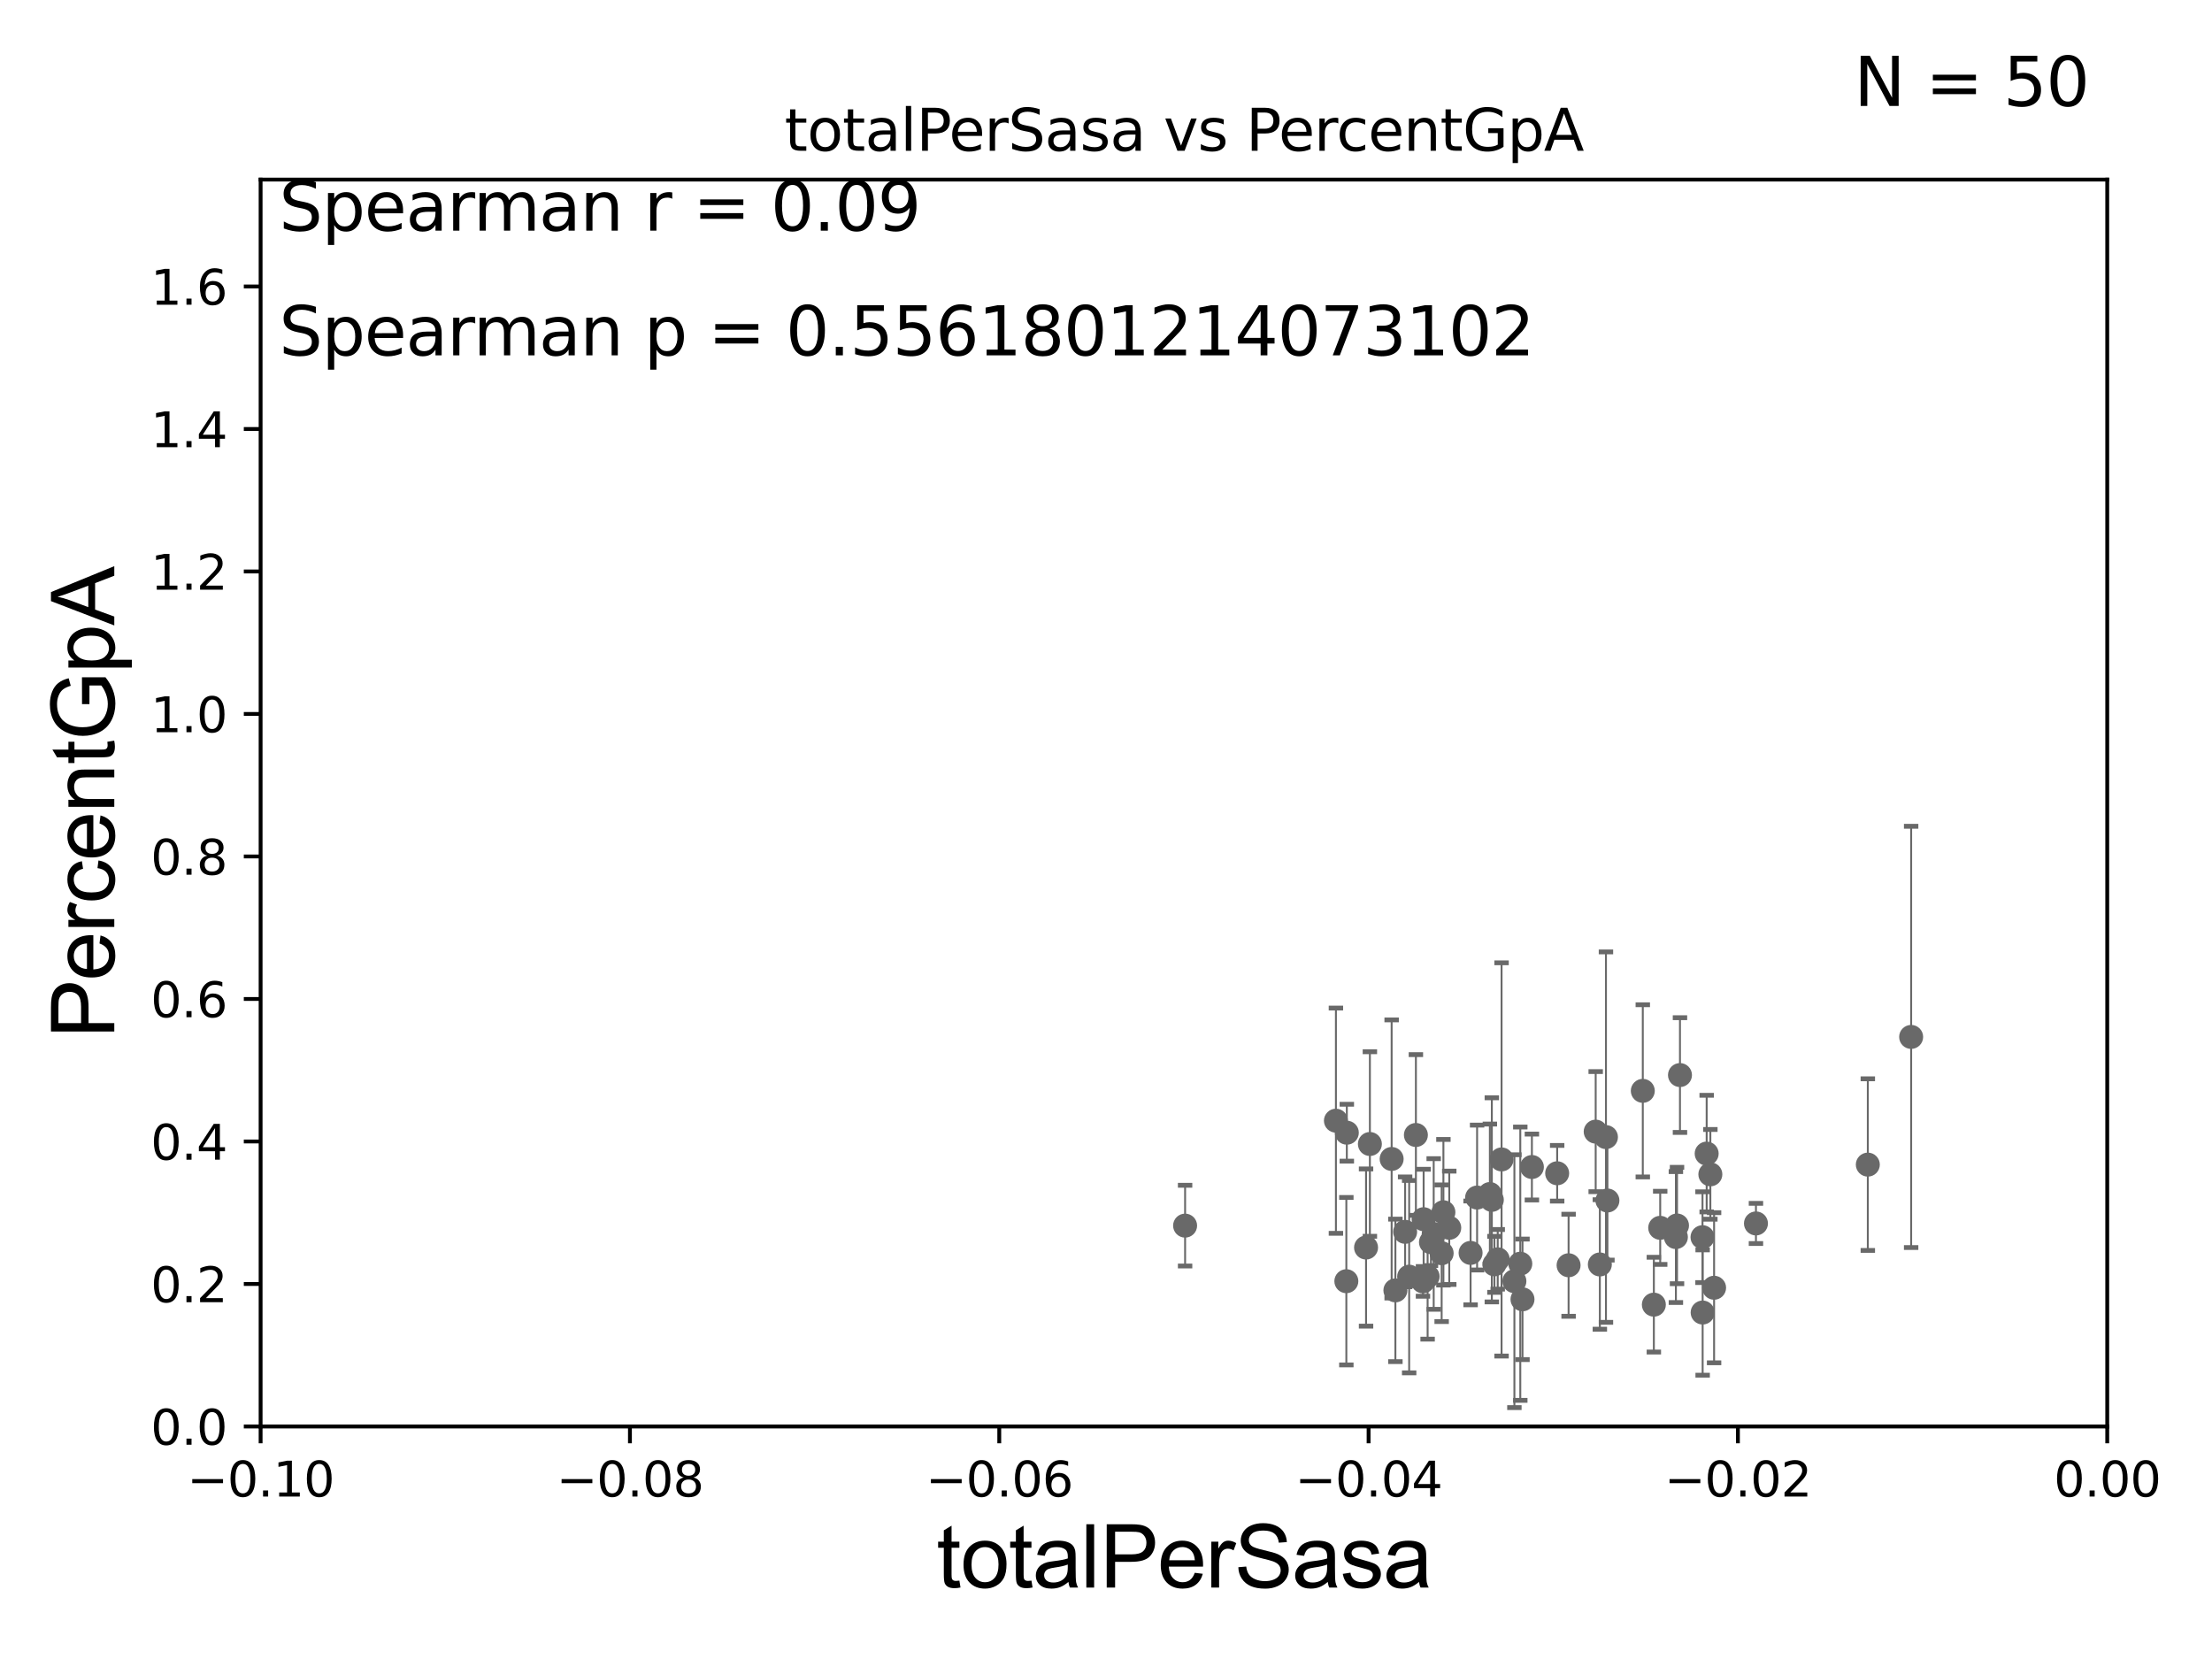 <?xml version="1.0" encoding="utf-8" standalone="no"?>
<!DOCTYPE svg PUBLIC "-//W3C//DTD SVG 1.1//EN"
  "http://www.w3.org/Graphics/SVG/1.1/DTD/svg11.dtd">
<svg xmlns:xlink="http://www.w3.org/1999/xlink" width="460.8pt" height="345.6pt" viewBox="0 0 460.8 345.6" xmlns="http://www.w3.org/2000/svg" version="1.1">
 <defs>
  <style type="text/css">*{stroke-linejoin: round; stroke-linecap: butt}</style>
 </defs>
 <g id="figure_1">
  <g id="patch_1">
   <path d="M 0 345.6 
L 460.8 345.6 
L 460.8 0 
L 0 0 
z
" style="fill: #ffffff"/>
  </g>
  <g id="axes_1">
   <g id="patch_2">
    <path d="M 54.29 297.16 
L 438.975 297.16 
L 438.975 37.411 
L 54.29 37.411 
z
" style="fill: #ffffff"/>
   </g>
   <g id="PathCollection_1">
    <defs>
     <path id="me25f11184d" d="M 0 1.118 
C 0.297 1.118 0.581 1 0.791 0.791 
C 1 0.581 1.118 0.297 1.118 0 
C 1.118 -0.297 1 -0.581 0.791 -0.791 
C 0.581 -1 0.297 -1.118 0 -1.118 
C -0.297 -1.118 -0.581 -1 -0.791 -0.791 
C -1 -0.581 -1.118 -0.297 -1.118 0 
C -1.118 0.297 -1 0.581 -0.791 0.791 
C -0.581 1 -0.297 1.118 0 1.118 
z
" style="stroke: #696969"/>
    </defs>
    <g clip-path="url(#p145228606a)">
     <use xlink:href="#me25f11184d" x="333.278" y="263.409" style="fill: #696969; stroke: #696969"/>
     <use xlink:href="#me25f11184d" x="389.101" y="242.612" style="fill: #696969; stroke: #696969"/>
     <use xlink:href="#me25f11184d" x="357.076" y="268.263" style="fill: #696969; stroke: #696969"/>
     <use xlink:href="#me25f11184d" x="349.119" y="257.701" style="fill: #696969; stroke: #696969"/>
     <use xlink:href="#me25f11184d" x="342.225" y="227.243" style="fill: #696969; stroke: #696969"/>
     <use xlink:href="#me25f11184d" x="365.797" y="254.865" style="fill: #696969; stroke: #696969"/>
     <use xlink:href="#me25f11184d" x="349.97" y="223.955" style="fill: #696969; stroke: #696969"/>
     <use xlink:href="#me25f11184d" x="354.664" y="257.728" style="fill: #696969; stroke: #696969"/>
     <use xlink:href="#me25f11184d" x="349.353" y="255.294" style="fill: #696969; stroke: #696969"/>
     <use xlink:href="#me25f11184d" x="345.851" y="255.778" style="fill: #696969; stroke: #696969"/>
     <use xlink:href="#me25f11184d" x="356.298" y="244.636" style="fill: #696969; stroke: #696969"/>
     <use xlink:href="#me25f11184d" x="354.693" y="273.424" style="fill: #696969; stroke: #696969"/>
     <use xlink:href="#me25f11184d" x="355.53" y="240.315" style="fill: #696969; stroke: #696969"/>
     <use xlink:href="#me25f11184d" x="344.528" y="271.784" style="fill: #696969; stroke: #696969"/>
     <use xlink:href="#me25f11184d" x="398.126" y="216.01" style="fill: #696969; stroke: #696969"/>
     <use xlink:href="#me25f11184d" x="334.549" y="236.878" style="fill: #696969; stroke: #696969"/>
     <use xlink:href="#me25f11184d" x="298.664" y="257.063" style="fill: #696969; stroke: #696969"/>
     <use xlink:href="#me25f11184d" x="319.122" y="243.11" style="fill: #696969; stroke: #696969"/>
     <use xlink:href="#me25f11184d" x="312.005" y="262.338" style="fill: #696969; stroke: #696969"/>
     <use xlink:href="#me25f11184d" x="334.856" y="250.087" style="fill: #696969; stroke: #696969"/>
     <use xlink:href="#me25f11184d" x="307.706" y="249.472" style="fill: #696969; stroke: #696969"/>
     <use xlink:href="#me25f11184d" x="296.568" y="253.982" style="fill: #696969; stroke: #696969"/>
     <use xlink:href="#me25f11184d" x="317.164" y="270.673" style="fill: #696969; stroke: #696969"/>
     <use xlink:href="#me25f11184d" x="306.351" y="261.002" style="fill: #696969; stroke: #696969"/>
     <use xlink:href="#me25f11184d" x="284.574" y="259.885" style="fill: #696969; stroke: #696969"/>
     <use xlink:href="#me25f11184d" x="292.713" y="256.614" style="fill: #696969; stroke: #696969"/>
     <use xlink:href="#me25f11184d" x="280.469" y="266.898" style="fill: #696969; stroke: #696969"/>
     <use xlink:href="#me25f11184d" x="289.905" y="241.432" style="fill: #696969; stroke: #696969"/>
     <use xlink:href="#me25f11184d" x="293.554" y="265.953" style="fill: #696969; stroke: #696969"/>
     <use xlink:href="#me25f11184d" x="315.476" y="266.894" style="fill: #696969; stroke: #696969"/>
     <use xlink:href="#me25f11184d" x="296.431" y="266.934" style="fill: #696969; stroke: #696969"/>
     <use xlink:href="#me25f11184d" x="297.4" y="265.912" style="fill: #696969; stroke: #696969"/>
     <use xlink:href="#me25f11184d" x="312.804" y="241.53" style="fill: #696969; stroke: #696969"/>
     <use xlink:href="#me25f11184d" x="298.096" y="258.775" style="fill: #696969; stroke: #696969"/>
     <use xlink:href="#me25f11184d" x="310.368" y="248.742" style="fill: #696969; stroke: #696969"/>
     <use xlink:href="#me25f11184d" x="310.776" y="249.955" style="fill: #696969; stroke: #696969"/>
     <use xlink:href="#me25f11184d" x="301.906" y="255.774" style="fill: #696969; stroke: #696969"/>
     <use xlink:href="#me25f11184d" x="294.956" y="236.438" style="fill: #696969; stroke: #696969"/>
     <use xlink:href="#me25f11184d" x="324.387" y="244.413" style="fill: #696969; stroke: #696969"/>
     <use xlink:href="#me25f11184d" x="290.688" y="268.808" style="fill: #696969; stroke: #696969"/>
     <use xlink:href="#me25f11184d" x="300.322" y="261.073" style="fill: #696969; stroke: #696969"/>
     <use xlink:href="#me25f11184d" x="285.372" y="238.315" style="fill: #696969; stroke: #696969"/>
     <use xlink:href="#me25f11184d" x="246.878" y="255.321" style="fill: #696969; stroke: #696969"/>
     <use xlink:href="#me25f11184d" x="311.318" y="263.384" style="fill: #696969; stroke: #696969"/>
     <use xlink:href="#me25f11184d" x="326.766" y="263.577" style="fill: #696969; stroke: #696969"/>
     <use xlink:href="#me25f11184d" x="278.297" y="233.459" style="fill: #696969; stroke: #696969"/>
     <use xlink:href="#me25f11184d" x="332.412" y="235.74" style="fill: #696969; stroke: #696969"/>
     <use xlink:href="#me25f11184d" x="280.568" y="235.96" style="fill: #696969; stroke: #696969"/>
     <use xlink:href="#me25f11184d" x="316.705" y="263.249" style="fill: #696969; stroke: #696969"/>
     <use xlink:href="#me25f11184d" x="300.688" y="252.533" style="fill: #696969; stroke: #696969"/>
    </g>
   </g>
   <g id="matplotlib.axis_1">
    <g id="xtick_1">
     <g id="line2d_1">
      <defs>
       <path id="m0c6a275c0f" d="M 0 0 
L 0 3.5 
" style="stroke: #000000; stroke-width: 0.8"/>
      </defs>
      <g>
       <use xlink:href="#m0c6a275c0f" x="54.29" y="297.16" style="stroke: #000000; stroke-width: 0.8"/>
      </g>
     </g>
     <g id="text_1">
      <!-- −0.10 -->
      <g transform="translate(38.967 311.758)scale(0.1 -0.1)">
       <defs>
        <path id="DejaVuSans-2212" d="M 678 2272 
L 4684 2272 
L 4684 1741 
L 678 1741 
L 678 2272 
z
" transform="scale(0.016)"/>
        <path id="DejaVuSans-30" d="M 2034 4250 
Q 1547 4250 1301 3770 
Q 1056 3291 1056 2328 
Q 1056 1369 1301 889 
Q 1547 409 2034 409 
Q 2525 409 2770 889 
Q 3016 1369 3016 2328 
Q 3016 3291 2770 3770 
Q 2525 4250 2034 4250 
z
M 2034 4750 
Q 2819 4750 3233 4129 
Q 3647 3509 3647 2328 
Q 3647 1150 3233 529 
Q 2819 -91 2034 -91 
Q 1250 -91 836 529 
Q 422 1150 422 2328 
Q 422 3509 836 4129 
Q 1250 4750 2034 4750 
z
" transform="scale(0.016)"/>
        <path id="DejaVuSans-2e" d="M 684 794 
L 1344 794 
L 1344 0 
L 684 0 
L 684 794 
z
" transform="scale(0.016)"/>
        <path id="DejaVuSans-31" d="M 794 531 
L 1825 531 
L 1825 4091 
L 703 3866 
L 703 4441 
L 1819 4666 
L 2450 4666 
L 2450 531 
L 3481 531 
L 3481 0 
L 794 0 
L 794 531 
z
" transform="scale(0.016)"/>
       </defs>
       <use xlink:href="#DejaVuSans-2212"/>
       <use xlink:href="#DejaVuSans-30" x="83.789"/>
       <use xlink:href="#DejaVuSans-2e" x="147.412"/>
       <use xlink:href="#DejaVuSans-31" x="179.199"/>
       <use xlink:href="#DejaVuSans-30" x="242.822"/>
      </g>
     </g>
    </g>
    <g id="xtick_2">
     <g id="line2d_2">
      <g>
       <use xlink:href="#m0c6a275c0f" x="131.227" y="297.16" style="stroke: #000000; stroke-width: 0.8"/>
      </g>
     </g>
     <g id="text_2">
      <!-- −0.08 -->
      <g transform="translate(115.904 311.758)scale(0.1 -0.1)">
       <defs>
        <path id="DejaVuSans-38" d="M 2034 2216 
Q 1584 2216 1326 1975 
Q 1069 1734 1069 1313 
Q 1069 891 1326 650 
Q 1584 409 2034 409 
Q 2484 409 2743 651 
Q 3003 894 3003 1313 
Q 3003 1734 2745 1975 
Q 2488 2216 2034 2216 
z
M 1403 2484 
Q 997 2584 770 2862 
Q 544 3141 544 3541 
Q 544 4100 942 4425 
Q 1341 4750 2034 4750 
Q 2731 4750 3128 4425 
Q 3525 4100 3525 3541 
Q 3525 3141 3298 2862 
Q 3072 2584 2669 2484 
Q 3125 2378 3379 2068 
Q 3634 1759 3634 1313 
Q 3634 634 3220 271 
Q 2806 -91 2034 -91 
Q 1263 -91 848 271 
Q 434 634 434 1313 
Q 434 1759 690 2068 
Q 947 2378 1403 2484 
z
M 1172 3481 
Q 1172 3119 1398 2916 
Q 1625 2713 2034 2713 
Q 2441 2713 2670 2916 
Q 2900 3119 2900 3481 
Q 2900 3844 2670 4047 
Q 2441 4250 2034 4250 
Q 1625 4250 1398 4047 
Q 1172 3844 1172 3481 
z
" transform="scale(0.016)"/>
       </defs>
       <use xlink:href="#DejaVuSans-2212"/>
       <use xlink:href="#DejaVuSans-30" x="83.789"/>
       <use xlink:href="#DejaVuSans-2e" x="147.412"/>
       <use xlink:href="#DejaVuSans-30" x="179.199"/>
       <use xlink:href="#DejaVuSans-38" x="242.822"/>
      </g>
     </g>
    </g>
    <g id="xtick_3">
     <g id="line2d_3">
      <g>
       <use xlink:href="#m0c6a275c0f" x="208.164" y="297.16" style="stroke: #000000; stroke-width: 0.8"/>
      </g>
     </g>
     <g id="text_3">
      <!-- −0.06 -->
      <g transform="translate(192.841 311.758)scale(0.1 -0.1)">
       <defs>
        <path id="DejaVuSans-36" d="M 2113 2584 
Q 1688 2584 1439 2293 
Q 1191 2003 1191 1497 
Q 1191 994 1439 701 
Q 1688 409 2113 409 
Q 2538 409 2786 701 
Q 3034 994 3034 1497 
Q 3034 2003 2786 2293 
Q 2538 2584 2113 2584 
z
M 3366 4563 
L 3366 3988 
Q 3128 4100 2886 4159 
Q 2644 4219 2406 4219 
Q 1781 4219 1451 3797 
Q 1122 3375 1075 2522 
Q 1259 2794 1537 2939 
Q 1816 3084 2150 3084 
Q 2853 3084 3261 2657 
Q 3669 2231 3669 1497 
Q 3669 778 3244 343 
Q 2819 -91 2113 -91 
Q 1303 -91 875 529 
Q 447 1150 447 2328 
Q 447 3434 972 4092 
Q 1497 4750 2381 4750 
Q 2619 4750 2861 4703 
Q 3103 4656 3366 4563 
z
" transform="scale(0.016)"/>
       </defs>
       <use xlink:href="#DejaVuSans-2212"/>
       <use xlink:href="#DejaVuSans-30" x="83.789"/>
       <use xlink:href="#DejaVuSans-2e" x="147.412"/>
       <use xlink:href="#DejaVuSans-30" x="179.199"/>
       <use xlink:href="#DejaVuSans-36" x="242.822"/>
      </g>
     </g>
    </g>
    <g id="xtick_4">
     <g id="line2d_4">
      <g>
       <use xlink:href="#m0c6a275c0f" x="285.101" y="297.16" style="stroke: #000000; stroke-width: 0.8"/>
      </g>
     </g>
     <g id="text_4">
      <!-- −0.04 -->
      <g transform="translate(269.778 311.758)scale(0.1 -0.1)">
       <defs>
        <path id="DejaVuSans-34" d="M 2419 4116 
L 825 1625 
L 2419 1625 
L 2419 4116 
z
M 2253 4666 
L 3047 4666 
L 3047 1625 
L 3713 1625 
L 3713 1100 
L 3047 1100 
L 3047 0 
L 2419 0 
L 2419 1100 
L 313 1100 
L 313 1709 
L 2253 4666 
z
" transform="scale(0.016)"/>
       </defs>
       <use xlink:href="#DejaVuSans-2212"/>
       <use xlink:href="#DejaVuSans-30" x="83.789"/>
       <use xlink:href="#DejaVuSans-2e" x="147.412"/>
       <use xlink:href="#DejaVuSans-30" x="179.199"/>
       <use xlink:href="#DejaVuSans-34" x="242.822"/>
      </g>
     </g>
    </g>
    <g id="xtick_5">
     <g id="line2d_5">
      <g>
       <use xlink:href="#m0c6a275c0f" x="362.038" y="297.16" style="stroke: #000000; stroke-width: 0.8"/>
      </g>
     </g>
     <g id="text_5">
      <!-- −0.02 -->
      <g transform="translate(346.715 311.758)scale(0.1 -0.1)">
       <defs>
        <path id="DejaVuSans-32" d="M 1228 531 
L 3431 531 
L 3431 0 
L 469 0 
L 469 531 
Q 828 903 1448 1529 
Q 2069 2156 2228 2338 
Q 2531 2678 2651 2914 
Q 2772 3150 2772 3378 
Q 2772 3750 2511 3984 
Q 2250 4219 1831 4219 
Q 1534 4219 1204 4116 
Q 875 4013 500 3803 
L 500 4441 
Q 881 4594 1212 4672 
Q 1544 4750 1819 4750 
Q 2544 4750 2975 4387 
Q 3406 4025 3406 3419 
Q 3406 3131 3298 2873 
Q 3191 2616 2906 2266 
Q 2828 2175 2409 1742 
Q 1991 1309 1228 531 
z
" transform="scale(0.016)"/>
       </defs>
       <use xlink:href="#DejaVuSans-2212"/>
       <use xlink:href="#DejaVuSans-30" x="83.789"/>
       <use xlink:href="#DejaVuSans-2e" x="147.412"/>
       <use xlink:href="#DejaVuSans-30" x="179.199"/>
       <use xlink:href="#DejaVuSans-32" x="242.822"/>
      </g>
     </g>
    </g>
    <g id="xtick_6">
     <g id="line2d_6">
      <g>
       <use xlink:href="#m0c6a275c0f" x="438.975" y="297.16" style="stroke: #000000; stroke-width: 0.8"/>
      </g>
     </g>
     <g id="text_6">
      <!-- 0.00 -->
      <g transform="translate(427.842 311.758)scale(0.1 -0.1)">
       <use xlink:href="#DejaVuSans-30"/>
       <use xlink:href="#DejaVuSans-2e" x="63.623"/>
       <use xlink:href="#DejaVuSans-30" x="95.41"/>
       <use xlink:href="#DejaVuSans-30" x="159.033"/>
      </g>
     </g>
    </g>
    <g id="text_7">
     <!-- totalPerSasa -->
     <g transform="translate(195.105 330.722)scale(0.18 -0.18)">
      <defs>
       <path id="ArialMT-74" d="M 1650 503 
L 1731 6 
Q 1494 -44 1306 -44 
Q 1000 -44 831 53 
Q 663 150 594 308 
Q 525 466 525 972 
L 525 2881 
L 113 2881 
L 113 3319 
L 525 3319 
L 525 4141 
L 1084 4478 
L 1084 3319 
L 1650 3319 
L 1650 2881 
L 1084 2881 
L 1084 941 
Q 1084 700 1114 631 
Q 1144 563 1211 522 
Q 1278 481 1403 481 
Q 1497 481 1650 503 
z
" transform="scale(0.016)"/>
       <path id="ArialMT-6f" d="M 213 1659 
Q 213 2581 725 3025 
Q 1153 3394 1769 3394 
Q 2453 3394 2887 2945 
Q 3322 2497 3322 1706 
Q 3322 1066 3130 698 
Q 2938 331 2570 128 
Q 2203 -75 1769 -75 
Q 1072 -75 642 372 
Q 213 819 213 1659 
z
M 791 1659 
Q 791 1022 1069 705 
Q 1347 388 1769 388 
Q 2188 388 2466 706 
Q 2744 1025 2744 1678 
Q 2744 2294 2464 2611 
Q 2184 2928 1769 2928 
Q 1347 2928 1069 2612 
Q 791 2297 791 1659 
z
" transform="scale(0.016)"/>
       <path id="ArialMT-61" d="M 2588 409 
Q 2275 144 1986 34 
Q 1697 -75 1366 -75 
Q 819 -75 525 192 
Q 231 459 231 875 
Q 231 1119 342 1320 
Q 453 1522 633 1644 
Q 813 1766 1038 1828 
Q 1203 1872 1538 1913 
Q 2219 1994 2541 2106 
Q 2544 2222 2544 2253 
Q 2544 2597 2384 2738 
Q 2169 2928 1744 2928 
Q 1347 2928 1158 2789 
Q 969 2650 878 2297 
L 328 2372 
Q 403 2725 575 2942 
Q 747 3159 1072 3276 
Q 1397 3394 1825 3394 
Q 2250 3394 2515 3294 
Q 2781 3194 2906 3042 
Q 3031 2891 3081 2659 
Q 3109 2516 3109 2141 
L 3109 1391 
Q 3109 606 3145 398 
Q 3181 191 3288 0 
L 2700 0 
Q 2613 175 2588 409 
z
M 2541 1666 
Q 2234 1541 1622 1453 
Q 1275 1403 1131 1340 
Q 988 1278 909 1158 
Q 831 1038 831 891 
Q 831 666 1001 516 
Q 1172 366 1500 366 
Q 1825 366 2078 508 
Q 2331 650 2450 897 
Q 2541 1088 2541 1459 
L 2541 1666 
z
" transform="scale(0.016)"/>
       <path id="ArialMT-6c" d="M 409 0 
L 409 4581 
L 972 4581 
L 972 0 
L 409 0 
z
" transform="scale(0.016)"/>
       <path id="ArialMT-50" d="M 494 0 
L 494 4581 
L 2222 4581 
Q 2678 4581 2919 4538 
Q 3256 4481 3484 4323 
Q 3713 4166 3852 3881 
Q 3991 3597 3991 3256 
Q 3991 2672 3619 2267 
Q 3247 1863 2275 1863 
L 1100 1863 
L 1100 0 
L 494 0 
z
M 1100 2403 
L 2284 2403 
Q 2872 2403 3119 2622 
Q 3366 2841 3366 3238 
Q 3366 3525 3220 3729 
Q 3075 3934 2838 4000 
Q 2684 4041 2272 4041 
L 1100 4041 
L 1100 2403 
z
" transform="scale(0.016)"/>
       <path id="ArialMT-65" d="M 2694 1069 
L 3275 997 
Q 3138 488 2766 206 
Q 2394 -75 1816 -75 
Q 1088 -75 661 373 
Q 234 822 234 1631 
Q 234 2469 665 2931 
Q 1097 3394 1784 3394 
Q 2450 3394 2872 2941 
Q 3294 2488 3294 1666 
Q 3294 1616 3291 1516 
L 816 1516 
Q 847 969 1125 678 
Q 1403 388 1819 388 
Q 2128 388 2347 550 
Q 2566 713 2694 1069 
z
M 847 1978 
L 2700 1978 
Q 2663 2397 2488 2606 
Q 2219 2931 1791 2931 
Q 1403 2931 1139 2672 
Q 875 2413 847 1978 
z
" transform="scale(0.016)"/>
       <path id="ArialMT-72" d="M 416 0 
L 416 3319 
L 922 3319 
L 922 2816 
Q 1116 3169 1280 3281 
Q 1444 3394 1641 3394 
Q 1925 3394 2219 3213 
L 2025 2691 
Q 1819 2813 1613 2813 
Q 1428 2813 1281 2702 
Q 1134 2591 1072 2394 
Q 978 2094 978 1738 
L 978 0 
L 416 0 
z
" transform="scale(0.016)"/>
       <path id="ArialMT-53" d="M 288 1472 
L 859 1522 
Q 900 1178 1048 958 
Q 1197 738 1509 602 
Q 1822 466 2213 466 
Q 2559 466 2825 569 
Q 3091 672 3220 851 
Q 3350 1031 3350 1244 
Q 3350 1459 3225 1620 
Q 3100 1781 2813 1891 
Q 2628 1963 1997 2114 
Q 1366 2266 1113 2400 
Q 784 2572 623 2826 
Q 463 3081 463 3397 
Q 463 3744 659 4045 
Q 856 4347 1234 4503 
Q 1613 4659 2075 4659 
Q 2584 4659 2973 4495 
Q 3363 4331 3572 4012 
Q 3781 3694 3797 3291 
L 3216 3247 
Q 3169 3681 2898 3903 
Q 2628 4125 2100 4125 
Q 1550 4125 1298 3923 
Q 1047 3722 1047 3438 
Q 1047 3191 1225 3031 
Q 1400 2872 2139 2705 
Q 2878 2538 3153 2413 
Q 3553 2228 3743 1945 
Q 3934 1663 3934 1294 
Q 3934 928 3725 604 
Q 3516 281 3123 101 
Q 2731 -78 2241 -78 
Q 1619 -78 1198 103 
Q 778 284 539 648 
Q 300 1013 288 1472 
z
" transform="scale(0.016)"/>
       <path id="ArialMT-73" d="M 197 991 
L 753 1078 
Q 800 744 1014 566 
Q 1228 388 1613 388 
Q 2000 388 2187 545 
Q 2375 703 2375 916 
Q 2375 1106 2209 1216 
Q 2094 1291 1634 1406 
Q 1016 1563 777 1677 
Q 538 1791 414 1992 
Q 291 2194 291 2438 
Q 291 2659 392 2848 
Q 494 3038 669 3163 
Q 800 3259 1026 3326 
Q 1253 3394 1513 3394 
Q 1903 3394 2198 3281 
Q 2494 3169 2634 2976 
Q 2775 2784 2828 2463 
L 2278 2388 
Q 2241 2644 2061 2787 
Q 1881 2931 1553 2931 
Q 1166 2931 1000 2803 
Q 834 2675 834 2503 
Q 834 2394 903 2306 
Q 972 2216 1119 2156 
Q 1203 2125 1616 2013 
Q 2213 1853 2448 1751 
Q 2684 1650 2818 1456 
Q 2953 1263 2953 975 
Q 2953 694 2789 445 
Q 2625 197 2315 61 
Q 2006 -75 1616 -75 
Q 969 -75 630 194 
Q 291 463 197 991 
z
" transform="scale(0.016)"/>
      </defs>
      <use xlink:href="#ArialMT-74"/>
      <use xlink:href="#ArialMT-6f" x="27.783"/>
      <use xlink:href="#ArialMT-74" x="83.398"/>
      <use xlink:href="#ArialMT-61" x="111.182"/>
      <use xlink:href="#ArialMT-6c" x="166.797"/>
      <use xlink:href="#ArialMT-50" x="189.014"/>
      <use xlink:href="#ArialMT-65" x="255.713"/>
      <use xlink:href="#ArialMT-72" x="311.328"/>
      <use xlink:href="#ArialMT-53" x="344.629"/>
      <use xlink:href="#ArialMT-61" x="411.328"/>
      <use xlink:href="#ArialMT-73" x="466.943"/>
      <use xlink:href="#ArialMT-61" x="516.943"/>
     </g>
    </g>
   </g>
   <g id="matplotlib.axis_2">
    <g id="ytick_1">
     <g id="line2d_7">
      <defs>
       <path id="m77242ad59c" d="M 0 0 
L -3.5 0 
" style="stroke: #000000; stroke-width: 0.8"/>
      </defs>
      <g>
       <use xlink:href="#m77242ad59c" x="54.29" y="297.16" style="stroke: #000000; stroke-width: 0.8"/>
      </g>
     </g>
     <g id="text_8">
      <!-- 0.0 -->
      <g transform="translate(31.387 300.959)scale(0.1 -0.1)">
       <use xlink:href="#DejaVuSans-30"/>
       <use xlink:href="#DejaVuSans-2e" x="63.623"/>
       <use xlink:href="#DejaVuSans-30" x="95.41"/>
      </g>
     </g>
    </g>
    <g id="ytick_2">
     <g id="line2d_8">
      <g>
       <use xlink:href="#m77242ad59c" x="54.29" y="267.474" style="stroke: #000000; stroke-width: 0.8"/>
      </g>
     </g>
     <g id="text_9">
      <!-- 0.2 -->
      <g transform="translate(31.387 271.274)scale(0.1 -0.1)">
       <use xlink:href="#DejaVuSans-30"/>
       <use xlink:href="#DejaVuSans-2e" x="63.623"/>
       <use xlink:href="#DejaVuSans-32" x="95.41"/>
      </g>
     </g>
    </g>
    <g id="ytick_3">
     <g id="line2d_9">
      <g>
       <use xlink:href="#m77242ad59c" x="54.29" y="237.789" style="stroke: #000000; stroke-width: 0.8"/>
      </g>
     </g>
     <g id="text_10">
      <!-- 0.4 -->
      <g transform="translate(31.387 241.588)scale(0.1 -0.1)">
       <use xlink:href="#DejaVuSans-30"/>
       <use xlink:href="#DejaVuSans-2e" x="63.623"/>
       <use xlink:href="#DejaVuSans-34" x="95.41"/>
      </g>
     </g>
    </g>
    <g id="ytick_4">
     <g id="line2d_10">
      <g>
       <use xlink:href="#m77242ad59c" x="54.29" y="208.103" style="stroke: #000000; stroke-width: 0.8"/>
      </g>
     </g>
     <g id="text_11">
      <!-- 0.6 -->
      <g transform="translate(31.387 211.902)scale(0.1 -0.1)">
       <use xlink:href="#DejaVuSans-30"/>
       <use xlink:href="#DejaVuSans-2e" x="63.623"/>
       <use xlink:href="#DejaVuSans-36" x="95.41"/>
      </g>
     </g>
    </g>
    <g id="ytick_5">
     <g id="line2d_11">
      <g>
       <use xlink:href="#m77242ad59c" x="54.29" y="178.418" style="stroke: #000000; stroke-width: 0.8"/>
      </g>
     </g>
     <g id="text_12">
      <!-- 0.8 -->
      <g transform="translate(31.387 182.217)scale(0.1 -0.1)">
       <use xlink:href="#DejaVuSans-30"/>
       <use xlink:href="#DejaVuSans-2e" x="63.623"/>
       <use xlink:href="#DejaVuSans-38" x="95.41"/>
      </g>
     </g>
    </g>
    <g id="ytick_6">
     <g id="line2d_12">
      <g>
       <use xlink:href="#m77242ad59c" x="54.29" y="148.732" style="stroke: #000000; stroke-width: 0.8"/>
      </g>
     </g>
     <g id="text_13">
      <!-- 1.0 -->
      <g transform="translate(31.387 152.531)scale(0.1 -0.1)">
       <use xlink:href="#DejaVuSans-31"/>
       <use xlink:href="#DejaVuSans-2e" x="63.623"/>
       <use xlink:href="#DejaVuSans-30" x="95.41"/>
      </g>
     </g>
    </g>
    <g id="ytick_7">
     <g id="line2d_13">
      <g>
       <use xlink:href="#m77242ad59c" x="54.29" y="119.047" style="stroke: #000000; stroke-width: 0.8"/>
      </g>
     </g>
     <g id="text_14">
      <!-- 1.2 -->
      <g transform="translate(31.387 122.846)scale(0.1 -0.1)">
       <use xlink:href="#DejaVuSans-31"/>
       <use xlink:href="#DejaVuSans-2e" x="63.623"/>
       <use xlink:href="#DejaVuSans-32" x="95.41"/>
      </g>
     </g>
    </g>
    <g id="ytick_8">
     <g id="line2d_14">
      <g>
       <use xlink:href="#m77242ad59c" x="54.29" y="89.361" style="stroke: #000000; stroke-width: 0.8"/>
      </g>
     </g>
     <g id="text_15">
      <!-- 1.4 -->
      <g transform="translate(31.387 93.16)scale(0.1 -0.1)">
       <use xlink:href="#DejaVuSans-31"/>
       <use xlink:href="#DejaVuSans-2e" x="63.623"/>
       <use xlink:href="#DejaVuSans-34" x="95.41"/>
      </g>
     </g>
    </g>
    <g id="ytick_9">
     <g id="line2d_15">
      <g>
       <use xlink:href="#m77242ad59c" x="54.29" y="59.675" style="stroke: #000000; stroke-width: 0.8"/>
      </g>
     </g>
     <g id="text_16">
      <!-- 1.6 -->
      <g transform="translate(31.387 63.475)scale(0.1 -0.1)">
       <use xlink:href="#DejaVuSans-31"/>
       <use xlink:href="#DejaVuSans-2e" x="63.623"/>
       <use xlink:href="#DejaVuSans-36" x="95.41"/>
      </g>
     </g>
    </g>
    <g id="text_17">
     <!-- PercentGpA -->
     <g transform="translate(23.809 216.309)rotate(-90)scale(0.18 -0.18)">
      <defs>
       <path id="ArialMT-63" d="M 2588 1216 
L 3141 1144 
Q 3050 572 2676 248 
Q 2303 -75 1759 -75 
Q 1078 -75 664 370 
Q 250 816 250 1647 
Q 250 2184 428 2587 
Q 606 2991 970 3192 
Q 1334 3394 1763 3394 
Q 2303 3394 2647 3120 
Q 2991 2847 3088 2344 
L 2541 2259 
Q 2463 2594 2264 2762 
Q 2066 2931 1784 2931 
Q 1359 2931 1093 2626 
Q 828 2322 828 1663 
Q 828 994 1084 691 
Q 1341 388 1753 388 
Q 2084 388 2306 591 
Q 2528 794 2588 1216 
z
" transform="scale(0.016)"/>
       <path id="ArialMT-6e" d="M 422 0 
L 422 3319 
L 928 3319 
L 928 2847 
Q 1294 3394 1984 3394 
Q 2284 3394 2536 3286 
Q 2788 3178 2913 3003 
Q 3038 2828 3088 2588 
Q 3119 2431 3119 2041 
L 3119 0 
L 2556 0 
L 2556 2019 
Q 2556 2363 2490 2533 
Q 2425 2703 2258 2804 
Q 2091 2906 1866 2906 
Q 1506 2906 1245 2678 
Q 984 2450 984 1813 
L 984 0 
L 422 0 
z
" transform="scale(0.016)"/>
       <path id="ArialMT-47" d="M 2638 1797 
L 2638 2334 
L 4578 2338 
L 4578 638 
Q 4131 281 3656 101 
Q 3181 -78 2681 -78 
Q 2006 -78 1454 211 
Q 903 500 622 1047 
Q 341 1594 341 2269 
Q 341 2938 620 3517 
Q 900 4097 1425 4378 
Q 1950 4659 2634 4659 
Q 3131 4659 3532 4498 
Q 3934 4338 4162 4050 
Q 4391 3763 4509 3300 
L 3963 3150 
Q 3859 3500 3706 3700 
Q 3553 3900 3268 4020 
Q 2984 4141 2638 4141 
Q 2222 4141 1919 4014 
Q 1616 3888 1430 3681 
Q 1244 3475 1141 3228 
Q 966 2803 966 2306 
Q 966 1694 1177 1281 
Q 1388 869 1791 669 
Q 2194 469 2647 469 
Q 3041 469 3416 620 
Q 3791 772 3984 944 
L 3984 1797 
L 2638 1797 
z
" transform="scale(0.016)"/>
       <path id="ArialMT-70" d="M 422 -1272 
L 422 3319 
L 934 3319 
L 934 2888 
Q 1116 3141 1344 3267 
Q 1572 3394 1897 3394 
Q 2322 3394 2647 3175 
Q 2972 2956 3137 2557 
Q 3303 2159 3303 1684 
Q 3303 1175 3120 767 
Q 2938 359 2589 142 
Q 2241 -75 1856 -75 
Q 1575 -75 1351 44 
Q 1128 163 984 344 
L 984 -1272 
L 422 -1272 
z
M 931 1641 
Q 931 1000 1190 694 
Q 1450 388 1819 388 
Q 2194 388 2461 705 
Q 2728 1022 2728 1688 
Q 2728 2322 2467 2637 
Q 2206 2953 1844 2953 
Q 1484 2953 1207 2617 
Q 931 2281 931 1641 
z
" transform="scale(0.016)"/>
       <path id="ArialMT-41" d="M -9 0 
L 1750 4581 
L 2403 4581 
L 4278 0 
L 3588 0 
L 3053 1388 
L 1138 1388 
L 634 0 
L -9 0 
z
M 1313 1881 
L 2866 1881 
L 2388 3150 
Q 2169 3728 2063 4100 
Q 1975 3659 1816 3225 
L 1313 1881 
z
" transform="scale(0.016)"/>
      </defs>
      <use xlink:href="#ArialMT-50"/>
      <use xlink:href="#ArialMT-65" x="66.699"/>
      <use xlink:href="#ArialMT-72" x="122.314"/>
      <use xlink:href="#ArialMT-63" x="155.615"/>
      <use xlink:href="#ArialMT-65" x="205.615"/>
      <use xlink:href="#ArialMT-6e" x="261.23"/>
      <use xlink:href="#ArialMT-74" x="316.846"/>
      <use xlink:href="#ArialMT-47" x="344.629"/>
      <use xlink:href="#ArialMT-70" x="422.412"/>
      <use xlink:href="#ArialMT-41" x="478.027"/>
     </g>
    </g>
   </g>
   <g id="LineCollection_1">
    <path d="M 333.278 276.896 
L 333.278 249.921 
" clip-path="url(#p145228606a)" style="fill: none; stroke: #696969; stroke-width: 0.4"/>
    <path d="M 389.101 260.49 
L 389.101 224.734 
" clip-path="url(#p145228606a)" style="fill: none; stroke: #696969; stroke-width: 0.4"/>
    <path d="M 357.076 283.899 
L 357.076 252.626 
" clip-path="url(#p145228606a)" style="fill: none; stroke: #696969; stroke-width: 0.4"/>
    <path d="M 349.119 271.339 
L 349.119 244.064 
" clip-path="url(#p145228606a)" style="fill: none; stroke: #696969; stroke-width: 0.4"/>
    <path d="M 342.225 245.176 
L 342.225 209.31 
" clip-path="url(#p145228606a)" style="fill: none; stroke: #696969; stroke-width: 0.4"/>
    <path d="M 365.797 259.047 
L 365.797 250.682 
" clip-path="url(#p145228606a)" style="fill: none; stroke: #696969; stroke-width: 0.4"/>
    <path d="M 349.97 235.904 
L 349.97 212.006 
" clip-path="url(#p145228606a)" style="fill: none; stroke: #696969; stroke-width: 0.4"/>
    <path d="M 354.664 267.181 
L 354.664 248.275 
" clip-path="url(#p145228606a)" style="fill: none; stroke: #696969; stroke-width: 0.4"/>
    <path d="M 349.353 267.418 
L 349.353 243.17 
" clip-path="url(#p145228606a)" style="fill: none; stroke: #696969; stroke-width: 0.4"/>
    <path d="M 345.851 263.397 
L 345.851 248.159 
" clip-path="url(#p145228606a)" style="fill: none; stroke: #696969; stroke-width: 0.4"/>
    <path d="M 356.298 253.98 
L 356.298 235.291 
" clip-path="url(#p145228606a)" style="fill: none; stroke: #696969; stroke-width: 0.4"/>
    <path d="M 354.693 286.472 
L 354.693 260.376 
" clip-path="url(#p145228606a)" style="fill: none; stroke: #696969; stroke-width: 0.4"/>
    <path d="M 355.53 252.463 
L 355.53 228.166 
" clip-path="url(#p145228606a)" style="fill: none; stroke: #696969; stroke-width: 0.4"/>
    <path d="M 344.528 281.654 
L 344.528 261.913 
" clip-path="url(#p145228606a)" style="fill: none; stroke: #696969; stroke-width: 0.4"/>
    <path d="M 398.126 259.888 
L 398.126 172.132 
" clip-path="url(#p145228606a)" style="fill: none; stroke: #696969; stroke-width: 0.4"/>
    <path d="M 334.549 275.463 
L 334.549 198.294 
" clip-path="url(#p145228606a)" style="fill: none; stroke: #696969; stroke-width: 0.4"/>
    <path d="M 298.664 272.751 
L 298.664 241.375 
" clip-path="url(#p145228606a)" style="fill: none; stroke: #696969; stroke-width: 0.4"/>
    <path d="M 319.122 249.973 
L 319.122 236.247 
" clip-path="url(#p145228606a)" style="fill: none; stroke: #696969; stroke-width: 0.4"/>
    <path d="M 312.005 268.545 
L 312.005 256.131 
" clip-path="url(#p145228606a)" style="fill: none; stroke: #696969; stroke-width: 0.4"/>
    <path d="M 334.856 262.503 
L 334.856 237.671 
" clip-path="url(#p145228606a)" style="fill: none; stroke: #696969; stroke-width: 0.4"/>
    <path d="M 307.706 264.561 
L 307.706 234.383 
" clip-path="url(#p145228606a)" style="fill: none; stroke: #696969; stroke-width: 0.4"/>
    <path d="M 296.568 264.386 
L 296.568 243.578 
" clip-path="url(#p145228606a)" style="fill: none; stroke: #696969; stroke-width: 0.4"/>
    <path d="M 317.164 283.226 
L 317.164 258.12 
" clip-path="url(#p145228606a)" style="fill: none; stroke: #696969; stroke-width: 0.4"/>
    <path d="M 306.351 271.817 
L 306.351 250.188 
" clip-path="url(#p145228606a)" style="fill: none; stroke: #696969; stroke-width: 0.4"/>
    <path d="M 284.574 276.259 
L 284.574 243.511 
" clip-path="url(#p145228606a)" style="fill: none; stroke: #696969; stroke-width: 0.4"/>
    <path d="M 292.713 268.051 
L 292.713 245.177 
" clip-path="url(#p145228606a)" style="fill: none; stroke: #696969; stroke-width: 0.4"/>
    <path d="M 280.469 284.341 
L 280.469 249.455 
" clip-path="url(#p145228606a)" style="fill: none; stroke: #696969; stroke-width: 0.4"/>
    <path d="M 289.905 270.397 
L 289.905 212.467 
" clip-path="url(#p145228606a)" style="fill: none; stroke: #696969; stroke-width: 0.4"/>
    <path d="M 293.554 285.99 
L 293.554 245.916 
" clip-path="url(#p145228606a)" style="fill: none; stroke: #696969; stroke-width: 0.4"/>
    <path d="M 315.476 293.23 
L 315.476 240.559 
" clip-path="url(#p145228606a)" style="fill: none; stroke: #696969; stroke-width: 0.4"/>
    <path d="M 296.431 270.03 
L 296.431 263.838 
" clip-path="url(#p145228606a)" style="fill: none; stroke: #696969; stroke-width: 0.4"/>
    <path d="M 297.4 278.969 
L 297.4 252.856 
" clip-path="url(#p145228606a)" style="fill: none; stroke: #696969; stroke-width: 0.4"/>
    <path d="M 312.804 282.49 
L 312.804 200.57 
" clip-path="url(#p145228606a)" style="fill: none; stroke: #696969; stroke-width: 0.4"/>
    <path d="M 298.096 263.643 
L 298.096 253.908 
" clip-path="url(#p145228606a)" style="fill: none; stroke: #696969; stroke-width: 0.4"/>
    <path d="M 310.368 263.324 
L 310.368 234.16 
" clip-path="url(#p145228606a)" style="fill: none; stroke: #696969; stroke-width: 0.4"/>
    <path d="M 310.776 271.217 
L 310.776 228.693 
" clip-path="url(#p145228606a)" style="fill: none; stroke: #696969; stroke-width: 0.4"/>
    <path d="M 301.906 267.58 
L 301.906 243.967 
" clip-path="url(#p145228606a)" style="fill: none; stroke: #696969; stroke-width: 0.4"/>
    <path d="M 294.956 253.179 
L 294.956 219.697 
" clip-path="url(#p145228606a)" style="fill: none; stroke: #696969; stroke-width: 0.4"/>
    <path d="M 324.387 250.208 
L 324.387 238.617 
" clip-path="url(#p145228606a)" style="fill: none; stroke: #696969; stroke-width: 0.4"/>
    <path d="M 290.688 283.648 
L 290.688 253.968 
" clip-path="url(#p145228606a)" style="fill: none; stroke: #696969; stroke-width: 0.4"/>
    <path d="M 300.322 275.305 
L 300.322 246.84 
" clip-path="url(#p145228606a)" style="fill: none; stroke: #696969; stroke-width: 0.4"/>
    <path d="M 285.372 257.536 
L 285.372 219.094 
" clip-path="url(#p145228606a)" style="fill: none; stroke: #696969; stroke-width: 0.4"/>
    <path d="M 246.878 263.729 
L 246.878 246.913 
" clip-path="url(#p145228606a)" style="fill: none; stroke: #696969; stroke-width: 0.4"/>
    <path d="M 311.318 269.217 
L 311.318 257.551 
" clip-path="url(#p145228606a)" style="fill: none; stroke: #696969; stroke-width: 0.4"/>
    <path d="M 326.766 274.205 
L 326.766 252.95 
" clip-path="url(#p145228606a)" style="fill: none; stroke: #696969; stroke-width: 0.4"/>
    <path d="M 278.297 256.922 
L 278.297 209.995 
" clip-path="url(#p145228606a)" style="fill: none; stroke: #696969; stroke-width: 0.4"/>
    <path d="M 332.412 248.252 
L 332.412 223.227 
" clip-path="url(#p145228606a)" style="fill: none; stroke: #696969; stroke-width: 0.4"/>
    <path d="M 280.568 241.885 
L 280.568 230.036 
" clip-path="url(#p145228606a)" style="fill: none; stroke: #696969; stroke-width: 0.4"/>
    <path d="M 316.705 291.719 
L 316.705 234.778 
" clip-path="url(#p145228606a)" style="fill: none; stroke: #696969; stroke-width: 0.4"/>
    <path d="M 300.688 267.696 
L 300.688 237.369 
" clip-path="url(#p145228606a)" style="fill: none; stroke: #696969; stroke-width: 0.4"/>
   </g>
   <g id="line2d_16">
    <defs>
     <path id="mdebaff5bf2" d="M 1.5 0 
L -1.5 -0 
" style="stroke: #696969"/>
    </defs>
    <g clip-path="url(#p145228606a)">
     <use xlink:href="#mdebaff5bf2" x="333.278" y="276.896" style="fill: #696969; stroke: #696969"/>
     <use xlink:href="#mdebaff5bf2" x="389.101" y="260.49" style="fill: #696969; stroke: #696969"/>
     <use xlink:href="#mdebaff5bf2" x="357.076" y="283.899" style="fill: #696969; stroke: #696969"/>
     <use xlink:href="#mdebaff5bf2" x="349.119" y="271.339" style="fill: #696969; stroke: #696969"/>
     <use xlink:href="#mdebaff5bf2" x="342.225" y="245.176" style="fill: #696969; stroke: #696969"/>
     <use xlink:href="#mdebaff5bf2" x="365.797" y="259.047" style="fill: #696969; stroke: #696969"/>
     <use xlink:href="#mdebaff5bf2" x="349.97" y="235.904" style="fill: #696969; stroke: #696969"/>
     <use xlink:href="#mdebaff5bf2" x="354.664" y="267.181" style="fill: #696969; stroke: #696969"/>
     <use xlink:href="#mdebaff5bf2" x="349.353" y="267.418" style="fill: #696969; stroke: #696969"/>
     <use xlink:href="#mdebaff5bf2" x="345.851" y="263.397" style="fill: #696969; stroke: #696969"/>
     <use xlink:href="#mdebaff5bf2" x="356.298" y="253.98" style="fill: #696969; stroke: #696969"/>
     <use xlink:href="#mdebaff5bf2" x="354.693" y="286.472" style="fill: #696969; stroke: #696969"/>
     <use xlink:href="#mdebaff5bf2" x="355.53" y="252.463" style="fill: #696969; stroke: #696969"/>
     <use xlink:href="#mdebaff5bf2" x="344.528" y="281.654" style="fill: #696969; stroke: #696969"/>
     <use xlink:href="#mdebaff5bf2" x="398.126" y="259.888" style="fill: #696969; stroke: #696969"/>
     <use xlink:href="#mdebaff5bf2" x="334.549" y="275.463" style="fill: #696969; stroke: #696969"/>
     <use xlink:href="#mdebaff5bf2" x="298.664" y="272.751" style="fill: #696969; stroke: #696969"/>
     <use xlink:href="#mdebaff5bf2" x="319.122" y="249.973" style="fill: #696969; stroke: #696969"/>
     <use xlink:href="#mdebaff5bf2" x="312.005" y="268.545" style="fill: #696969; stroke: #696969"/>
     <use xlink:href="#mdebaff5bf2" x="334.856" y="262.503" style="fill: #696969; stroke: #696969"/>
     <use xlink:href="#mdebaff5bf2" x="307.706" y="264.561" style="fill: #696969; stroke: #696969"/>
     <use xlink:href="#mdebaff5bf2" x="296.568" y="264.386" style="fill: #696969; stroke: #696969"/>
     <use xlink:href="#mdebaff5bf2" x="317.164" y="283.226" style="fill: #696969; stroke: #696969"/>
     <use xlink:href="#mdebaff5bf2" x="306.351" y="271.817" style="fill: #696969; stroke: #696969"/>
     <use xlink:href="#mdebaff5bf2" x="284.574" y="276.259" style="fill: #696969; stroke: #696969"/>
     <use xlink:href="#mdebaff5bf2" x="292.713" y="268.051" style="fill: #696969; stroke: #696969"/>
     <use xlink:href="#mdebaff5bf2" x="280.469" y="284.341" style="fill: #696969; stroke: #696969"/>
     <use xlink:href="#mdebaff5bf2" x="289.905" y="270.397" style="fill: #696969; stroke: #696969"/>
     <use xlink:href="#mdebaff5bf2" x="293.554" y="285.99" style="fill: #696969; stroke: #696969"/>
     <use xlink:href="#mdebaff5bf2" x="315.476" y="293.23" style="fill: #696969; stroke: #696969"/>
     <use xlink:href="#mdebaff5bf2" x="296.431" y="270.03" style="fill: #696969; stroke: #696969"/>
     <use xlink:href="#mdebaff5bf2" x="297.4" y="278.969" style="fill: #696969; stroke: #696969"/>
     <use xlink:href="#mdebaff5bf2" x="312.804" y="282.49" style="fill: #696969; stroke: #696969"/>
     <use xlink:href="#mdebaff5bf2" x="298.096" y="263.643" style="fill: #696969; stroke: #696969"/>
     <use xlink:href="#mdebaff5bf2" x="310.368" y="263.324" style="fill: #696969; stroke: #696969"/>
     <use xlink:href="#mdebaff5bf2" x="310.776" y="271.217" style="fill: #696969; stroke: #696969"/>
     <use xlink:href="#mdebaff5bf2" x="301.906" y="267.58" style="fill: #696969; stroke: #696969"/>
     <use xlink:href="#mdebaff5bf2" x="294.956" y="253.179" style="fill: #696969; stroke: #696969"/>
     <use xlink:href="#mdebaff5bf2" x="324.387" y="250.208" style="fill: #696969; stroke: #696969"/>
     <use xlink:href="#mdebaff5bf2" x="290.688" y="283.648" style="fill: #696969; stroke: #696969"/>
     <use xlink:href="#mdebaff5bf2" x="300.322" y="275.305" style="fill: #696969; stroke: #696969"/>
     <use xlink:href="#mdebaff5bf2" x="285.372" y="257.536" style="fill: #696969; stroke: #696969"/>
     <use xlink:href="#mdebaff5bf2" x="246.878" y="263.729" style="fill: #696969; stroke: #696969"/>
     <use xlink:href="#mdebaff5bf2" x="311.318" y="269.217" style="fill: #696969; stroke: #696969"/>
     <use xlink:href="#mdebaff5bf2" x="326.766" y="274.205" style="fill: #696969; stroke: #696969"/>
     <use xlink:href="#mdebaff5bf2" x="278.297" y="256.922" style="fill: #696969; stroke: #696969"/>
     <use xlink:href="#mdebaff5bf2" x="332.412" y="248.252" style="fill: #696969; stroke: #696969"/>
     <use xlink:href="#mdebaff5bf2" x="280.568" y="241.885" style="fill: #696969; stroke: #696969"/>
     <use xlink:href="#mdebaff5bf2" x="316.705" y="291.719" style="fill: #696969; stroke: #696969"/>
     <use xlink:href="#mdebaff5bf2" x="300.688" y="267.696" style="fill: #696969; stroke: #696969"/>
    </g>
   </g>
   <g id="line2d_17">
    <g clip-path="url(#p145228606a)">
     <use xlink:href="#mdebaff5bf2" x="333.278" y="249.921" style="fill: #696969; stroke: #696969"/>
     <use xlink:href="#mdebaff5bf2" x="389.101" y="224.734" style="fill: #696969; stroke: #696969"/>
     <use xlink:href="#mdebaff5bf2" x="357.076" y="252.626" style="fill: #696969; stroke: #696969"/>
     <use xlink:href="#mdebaff5bf2" x="349.119" y="244.064" style="fill: #696969; stroke: #696969"/>
     <use xlink:href="#mdebaff5bf2" x="342.225" y="209.31" style="fill: #696969; stroke: #696969"/>
     <use xlink:href="#mdebaff5bf2" x="365.797" y="250.682" style="fill: #696969; stroke: #696969"/>
     <use xlink:href="#mdebaff5bf2" x="349.97" y="212.006" style="fill: #696969; stroke: #696969"/>
     <use xlink:href="#mdebaff5bf2" x="354.664" y="248.275" style="fill: #696969; stroke: #696969"/>
     <use xlink:href="#mdebaff5bf2" x="349.353" y="243.17" style="fill: #696969; stroke: #696969"/>
     <use xlink:href="#mdebaff5bf2" x="345.851" y="248.159" style="fill: #696969; stroke: #696969"/>
     <use xlink:href="#mdebaff5bf2" x="356.298" y="235.291" style="fill: #696969; stroke: #696969"/>
     <use xlink:href="#mdebaff5bf2" x="354.693" y="260.376" style="fill: #696969; stroke: #696969"/>
     <use xlink:href="#mdebaff5bf2" x="355.53" y="228.166" style="fill: #696969; stroke: #696969"/>
     <use xlink:href="#mdebaff5bf2" x="344.528" y="261.913" style="fill: #696969; stroke: #696969"/>
     <use xlink:href="#mdebaff5bf2" x="398.126" y="172.132" style="fill: #696969; stroke: #696969"/>
     <use xlink:href="#mdebaff5bf2" x="334.549" y="198.294" style="fill: #696969; stroke: #696969"/>
     <use xlink:href="#mdebaff5bf2" x="298.664" y="241.375" style="fill: #696969; stroke: #696969"/>
     <use xlink:href="#mdebaff5bf2" x="319.122" y="236.247" style="fill: #696969; stroke: #696969"/>
     <use xlink:href="#mdebaff5bf2" x="312.005" y="256.131" style="fill: #696969; stroke: #696969"/>
     <use xlink:href="#mdebaff5bf2" x="334.856" y="237.671" style="fill: #696969; stroke: #696969"/>
     <use xlink:href="#mdebaff5bf2" x="307.706" y="234.383" style="fill: #696969; stroke: #696969"/>
     <use xlink:href="#mdebaff5bf2" x="296.568" y="243.578" style="fill: #696969; stroke: #696969"/>
     <use xlink:href="#mdebaff5bf2" x="317.164" y="258.12" style="fill: #696969; stroke: #696969"/>
     <use xlink:href="#mdebaff5bf2" x="306.351" y="250.188" style="fill: #696969; stroke: #696969"/>
     <use xlink:href="#mdebaff5bf2" x="284.574" y="243.511" style="fill: #696969; stroke: #696969"/>
     <use xlink:href="#mdebaff5bf2" x="292.713" y="245.177" style="fill: #696969; stroke: #696969"/>
     <use xlink:href="#mdebaff5bf2" x="280.469" y="249.455" style="fill: #696969; stroke: #696969"/>
     <use xlink:href="#mdebaff5bf2" x="289.905" y="212.467" style="fill: #696969; stroke: #696969"/>
     <use xlink:href="#mdebaff5bf2" x="293.554" y="245.916" style="fill: #696969; stroke: #696969"/>
     <use xlink:href="#mdebaff5bf2" x="315.476" y="240.559" style="fill: #696969; stroke: #696969"/>
     <use xlink:href="#mdebaff5bf2" x="296.431" y="263.838" style="fill: #696969; stroke: #696969"/>
     <use xlink:href="#mdebaff5bf2" x="297.4" y="252.856" style="fill: #696969; stroke: #696969"/>
     <use xlink:href="#mdebaff5bf2" x="312.804" y="200.57" style="fill: #696969; stroke: #696969"/>
     <use xlink:href="#mdebaff5bf2" x="298.096" y="253.908" style="fill: #696969; stroke: #696969"/>
     <use xlink:href="#mdebaff5bf2" x="310.368" y="234.16" style="fill: #696969; stroke: #696969"/>
     <use xlink:href="#mdebaff5bf2" x="310.776" y="228.693" style="fill: #696969; stroke: #696969"/>
     <use xlink:href="#mdebaff5bf2" x="301.906" y="243.967" style="fill: #696969; stroke: #696969"/>
     <use xlink:href="#mdebaff5bf2" x="294.956" y="219.697" style="fill: #696969; stroke: #696969"/>
     <use xlink:href="#mdebaff5bf2" x="324.387" y="238.617" style="fill: #696969; stroke: #696969"/>
     <use xlink:href="#mdebaff5bf2" x="290.688" y="253.968" style="fill: #696969; stroke: #696969"/>
     <use xlink:href="#mdebaff5bf2" x="300.322" y="246.84" style="fill: #696969; stroke: #696969"/>
     <use xlink:href="#mdebaff5bf2" x="285.372" y="219.094" style="fill: #696969; stroke: #696969"/>
     <use xlink:href="#mdebaff5bf2" x="246.878" y="246.913" style="fill: #696969; stroke: #696969"/>
     <use xlink:href="#mdebaff5bf2" x="311.318" y="257.551" style="fill: #696969; stroke: #696969"/>
     <use xlink:href="#mdebaff5bf2" x="326.766" y="252.95" style="fill: #696969; stroke: #696969"/>
     <use xlink:href="#mdebaff5bf2" x="278.297" y="209.995" style="fill: #696969; stroke: #696969"/>
     <use xlink:href="#mdebaff5bf2" x="332.412" y="223.227" style="fill: #696969; stroke: #696969"/>
     <use xlink:href="#mdebaff5bf2" x="280.568" y="230.036" style="fill: #696969; stroke: #696969"/>
     <use xlink:href="#mdebaff5bf2" x="316.705" y="234.778" style="fill: #696969; stroke: #696969"/>
     <use xlink:href="#mdebaff5bf2" x="300.688" y="237.369" style="fill: #696969; stroke: #696969"/>
    </g>
   </g>
   <g id="line2d_18">
    <defs>
     <path id="mfca0b571fa" d="M 0 2 
C 0.53 2 1.039 1.789 1.414 1.414 
C 1.789 1.039 2 0.53 2 0 
C 2 -0.53 1.789 -1.039 1.414 -1.414 
C 1.039 -1.789 0.53 -2 0 -2 
C -0.53 -2 -1.039 -1.789 -1.414 -1.414 
C -1.789 -1.039 -2 -0.53 -2 0 
C -2 0.53 -1.789 1.039 -1.414 1.414 
C -1.039 1.789 -0.53 2 0 2 
z
" style="stroke: #696969"/>
    </defs>
    <g clip-path="url(#p145228606a)">
     <use xlink:href="#mfca0b571fa" x="333.278" y="263.409" style="fill: #696969; stroke: #696969"/>
     <use xlink:href="#mfca0b571fa" x="389.101" y="242.612" style="fill: #696969; stroke: #696969"/>
     <use xlink:href="#mfca0b571fa" x="357.076" y="268.263" style="fill: #696969; stroke: #696969"/>
     <use xlink:href="#mfca0b571fa" x="349.119" y="257.701" style="fill: #696969; stroke: #696969"/>
     <use xlink:href="#mfca0b571fa" x="342.225" y="227.243" style="fill: #696969; stroke: #696969"/>
     <use xlink:href="#mfca0b571fa" x="365.797" y="254.865" style="fill: #696969; stroke: #696969"/>
     <use xlink:href="#mfca0b571fa" x="349.97" y="223.955" style="fill: #696969; stroke: #696969"/>
     <use xlink:href="#mfca0b571fa" x="354.664" y="257.728" style="fill: #696969; stroke: #696969"/>
     <use xlink:href="#mfca0b571fa" x="349.353" y="255.294" style="fill: #696969; stroke: #696969"/>
     <use xlink:href="#mfca0b571fa" x="345.851" y="255.778" style="fill: #696969; stroke: #696969"/>
     <use xlink:href="#mfca0b571fa" x="356.298" y="244.636" style="fill: #696969; stroke: #696969"/>
     <use xlink:href="#mfca0b571fa" x="354.693" y="273.424" style="fill: #696969; stroke: #696969"/>
     <use xlink:href="#mfca0b571fa" x="355.53" y="240.315" style="fill: #696969; stroke: #696969"/>
     <use xlink:href="#mfca0b571fa" x="344.528" y="271.784" style="fill: #696969; stroke: #696969"/>
     <use xlink:href="#mfca0b571fa" x="398.126" y="216.01" style="fill: #696969; stroke: #696969"/>
     <use xlink:href="#mfca0b571fa" x="334.549" y="236.878" style="fill: #696969; stroke: #696969"/>
     <use xlink:href="#mfca0b571fa" x="298.664" y="257.063" style="fill: #696969; stroke: #696969"/>
     <use xlink:href="#mfca0b571fa" x="319.122" y="243.11" style="fill: #696969; stroke: #696969"/>
     <use xlink:href="#mfca0b571fa" x="312.005" y="262.338" style="fill: #696969; stroke: #696969"/>
     <use xlink:href="#mfca0b571fa" x="334.856" y="250.087" style="fill: #696969; stroke: #696969"/>
     <use xlink:href="#mfca0b571fa" x="307.706" y="249.472" style="fill: #696969; stroke: #696969"/>
     <use xlink:href="#mfca0b571fa" x="296.568" y="253.982" style="fill: #696969; stroke: #696969"/>
     <use xlink:href="#mfca0b571fa" x="317.164" y="270.673" style="fill: #696969; stroke: #696969"/>
     <use xlink:href="#mfca0b571fa" x="306.351" y="261.002" style="fill: #696969; stroke: #696969"/>
     <use xlink:href="#mfca0b571fa" x="284.574" y="259.885" style="fill: #696969; stroke: #696969"/>
     <use xlink:href="#mfca0b571fa" x="292.713" y="256.614" style="fill: #696969; stroke: #696969"/>
     <use xlink:href="#mfca0b571fa" x="280.469" y="266.898" style="fill: #696969; stroke: #696969"/>
     <use xlink:href="#mfca0b571fa" x="289.905" y="241.432" style="fill: #696969; stroke: #696969"/>
     <use xlink:href="#mfca0b571fa" x="293.554" y="265.953" style="fill: #696969; stroke: #696969"/>
     <use xlink:href="#mfca0b571fa" x="315.476" y="266.894" style="fill: #696969; stroke: #696969"/>
     <use xlink:href="#mfca0b571fa" x="296.431" y="266.934" style="fill: #696969; stroke: #696969"/>
     <use xlink:href="#mfca0b571fa" x="297.4" y="265.912" style="fill: #696969; stroke: #696969"/>
     <use xlink:href="#mfca0b571fa" x="312.804" y="241.53" style="fill: #696969; stroke: #696969"/>
     <use xlink:href="#mfca0b571fa" x="298.096" y="258.775" style="fill: #696969; stroke: #696969"/>
     <use xlink:href="#mfca0b571fa" x="310.368" y="248.742" style="fill: #696969; stroke: #696969"/>
     <use xlink:href="#mfca0b571fa" x="310.776" y="249.955" style="fill: #696969; stroke: #696969"/>
     <use xlink:href="#mfca0b571fa" x="301.906" y="255.774" style="fill: #696969; stroke: #696969"/>
     <use xlink:href="#mfca0b571fa" x="294.956" y="236.438" style="fill: #696969; stroke: #696969"/>
     <use xlink:href="#mfca0b571fa" x="324.387" y="244.413" style="fill: #696969; stroke: #696969"/>
     <use xlink:href="#mfca0b571fa" x="290.688" y="268.808" style="fill: #696969; stroke: #696969"/>
     <use xlink:href="#mfca0b571fa" x="300.322" y="261.073" style="fill: #696969; stroke: #696969"/>
     <use xlink:href="#mfca0b571fa" x="285.372" y="238.315" style="fill: #696969; stroke: #696969"/>
     <use xlink:href="#mfca0b571fa" x="246.878" y="255.321" style="fill: #696969; stroke: #696969"/>
     <use xlink:href="#mfca0b571fa" x="311.318" y="263.384" style="fill: #696969; stroke: #696969"/>
     <use xlink:href="#mfca0b571fa" x="326.766" y="263.577" style="fill: #696969; stroke: #696969"/>
     <use xlink:href="#mfca0b571fa" x="278.297" y="233.459" style="fill: #696969; stroke: #696969"/>
     <use xlink:href="#mfca0b571fa" x="332.412" y="235.74" style="fill: #696969; stroke: #696969"/>
     <use xlink:href="#mfca0b571fa" x="280.568" y="235.96" style="fill: #696969; stroke: #696969"/>
     <use xlink:href="#mfca0b571fa" x="316.705" y="263.249" style="fill: #696969; stroke: #696969"/>
     <use xlink:href="#mfca0b571fa" x="300.688" y="252.533" style="fill: #696969; stroke: #696969"/>
    </g>
   </g>
   <g id="patch_3">
    <path d="M 54.29 297.16 
L 54.29 37.411 
" style="fill: none; stroke: #000000; stroke-width: 0.8; stroke-linejoin: miter; stroke-linecap: square"/>
   </g>
   <g id="patch_4">
    <path d="M 438.975 297.16 
L 438.975 37.411 
" style="fill: none; stroke: #000000; stroke-width: 0.8; stroke-linejoin: miter; stroke-linecap: square"/>
   </g>
   <g id="patch_5">
    <path d="M 54.29 297.16 
L 438.975 297.16 
" style="fill: none; stroke: #000000; stroke-width: 0.8; stroke-linejoin: miter; stroke-linecap: square"/>
   </g>
   <g id="patch_6">
    <path d="M 54.29 37.411 
L 438.975 37.411 
" style="fill: none; stroke: #000000; stroke-width: 0.8; stroke-linejoin: miter; stroke-linecap: square"/>
   </g>
   <g id="text_18">
    <!-- N = 50 -->
    <g transform="translate(386.209 22.074)scale(0.14 -0.14)">
     <defs>
      <path id="DejaVuSans-4e" d="M 628 4666 
L 1478 4666 
L 3547 763 
L 3547 4666 
L 4159 4666 
L 4159 0 
L 3309 0 
L 1241 3903 
L 1241 0 
L 628 0 
L 628 4666 
z
" transform="scale(0.016)"/>
      <path id="DejaVuSans-20" transform="scale(0.016)"/>
      <path id="DejaVuSans-3d" d="M 678 2906 
L 4684 2906 
L 4684 2381 
L 678 2381 
L 678 2906 
z
M 678 1631 
L 4684 1631 
L 4684 1100 
L 678 1100 
L 678 1631 
z
" transform="scale(0.016)"/>
      <path id="DejaVuSans-35" d="M 691 4666 
L 3169 4666 
L 3169 4134 
L 1269 4134 
L 1269 2991 
Q 1406 3038 1543 3061 
Q 1681 3084 1819 3084 
Q 2600 3084 3056 2656 
Q 3513 2228 3513 1497 
Q 3513 744 3044 326 
Q 2575 -91 1722 -91 
Q 1428 -91 1123 -41 
Q 819 9 494 109 
L 494 744 
Q 775 591 1075 516 
Q 1375 441 1709 441 
Q 2250 441 2565 725 
Q 2881 1009 2881 1497 
Q 2881 1984 2565 2268 
Q 2250 2553 1709 2553 
Q 1456 2553 1204 2497 
Q 953 2441 691 2322 
L 691 4666 
z
" transform="scale(0.016)"/>
     </defs>
     <use xlink:href="#DejaVuSans-4e"/>
     <use xlink:href="#DejaVuSans-20" x="74.805"/>
     <use xlink:href="#DejaVuSans-3d" x="106.592"/>
     <use xlink:href="#DejaVuSans-20" x="190.381"/>
     <use xlink:href="#DejaVuSans-35" x="222.168"/>
     <use xlink:href="#DejaVuSans-30" x="285.791"/>
    </g>
   </g>
   <g id="text_19">
    <!-- Spearman r = 0.09 -->
    <g transform="translate(58.137 48.049)scale(0.14 -0.14)">
     <defs>
      <path id="DejaVuSans-53" d="M 3425 4513 
L 3425 3897 
Q 3066 4069 2747 4153 
Q 2428 4238 2131 4238 
Q 1616 4238 1336 4038 
Q 1056 3838 1056 3469 
Q 1056 3159 1242 3001 
Q 1428 2844 1947 2747 
L 2328 2669 
Q 3034 2534 3370 2195 
Q 3706 1856 3706 1288 
Q 3706 609 3251 259 
Q 2797 -91 1919 -91 
Q 1588 -91 1214 -16 
Q 841 59 441 206 
L 441 856 
Q 825 641 1194 531 
Q 1563 422 1919 422 
Q 2459 422 2753 634 
Q 3047 847 3047 1241 
Q 3047 1584 2836 1778 
Q 2625 1972 2144 2069 
L 1759 2144 
Q 1053 2284 737 2584 
Q 422 2884 422 3419 
Q 422 4038 858 4394 
Q 1294 4750 2059 4750 
Q 2388 4750 2728 4690 
Q 3069 4631 3425 4513 
z
" transform="scale(0.016)"/>
      <path id="DejaVuSans-70" d="M 1159 525 
L 1159 -1331 
L 581 -1331 
L 581 3500 
L 1159 3500 
L 1159 2969 
Q 1341 3281 1617 3432 
Q 1894 3584 2278 3584 
Q 2916 3584 3314 3078 
Q 3713 2572 3713 1747 
Q 3713 922 3314 415 
Q 2916 -91 2278 -91 
Q 1894 -91 1617 61 
Q 1341 213 1159 525 
z
M 3116 1747 
Q 3116 2381 2855 2742 
Q 2594 3103 2138 3103 
Q 1681 3103 1420 2742 
Q 1159 2381 1159 1747 
Q 1159 1113 1420 752 
Q 1681 391 2138 391 
Q 2594 391 2855 752 
Q 3116 1113 3116 1747 
z
" transform="scale(0.016)"/>
      <path id="DejaVuSans-65" d="M 3597 1894 
L 3597 1613 
L 953 1613 
Q 991 1019 1311 708 
Q 1631 397 2203 397 
Q 2534 397 2845 478 
Q 3156 559 3463 722 
L 3463 178 
Q 3153 47 2828 -22 
Q 2503 -91 2169 -91 
Q 1331 -91 842 396 
Q 353 884 353 1716 
Q 353 2575 817 3079 
Q 1281 3584 2069 3584 
Q 2775 3584 3186 3129 
Q 3597 2675 3597 1894 
z
M 3022 2063 
Q 3016 2534 2758 2815 
Q 2500 3097 2075 3097 
Q 1594 3097 1305 2825 
Q 1016 2553 972 2059 
L 3022 2063 
z
" transform="scale(0.016)"/>
      <path id="DejaVuSans-61" d="M 2194 1759 
Q 1497 1759 1228 1600 
Q 959 1441 959 1056 
Q 959 750 1161 570 
Q 1363 391 1709 391 
Q 2188 391 2477 730 
Q 2766 1069 2766 1631 
L 2766 1759 
L 2194 1759 
z
M 3341 1997 
L 3341 0 
L 2766 0 
L 2766 531 
Q 2569 213 2275 61 
Q 1981 -91 1556 -91 
Q 1019 -91 701 211 
Q 384 513 384 1019 
Q 384 1609 779 1909 
Q 1175 2209 1959 2209 
L 2766 2209 
L 2766 2266 
Q 2766 2663 2505 2880 
Q 2244 3097 1772 3097 
Q 1472 3097 1187 3025 
Q 903 2953 641 2809 
L 641 3341 
Q 956 3463 1253 3523 
Q 1550 3584 1831 3584 
Q 2591 3584 2966 3190 
Q 3341 2797 3341 1997 
z
" transform="scale(0.016)"/>
      <path id="DejaVuSans-72" d="M 2631 2963 
Q 2534 3019 2420 3045 
Q 2306 3072 2169 3072 
Q 1681 3072 1420 2755 
Q 1159 2438 1159 1844 
L 1159 0 
L 581 0 
L 581 3500 
L 1159 3500 
L 1159 2956 
Q 1341 3275 1631 3429 
Q 1922 3584 2338 3584 
Q 2397 3584 2469 3576 
Q 2541 3569 2628 3553 
L 2631 2963 
z
" transform="scale(0.016)"/>
      <path id="DejaVuSans-6d" d="M 3328 2828 
Q 3544 3216 3844 3400 
Q 4144 3584 4550 3584 
Q 5097 3584 5394 3201 
Q 5691 2819 5691 2113 
L 5691 0 
L 5113 0 
L 5113 2094 
Q 5113 2597 4934 2840 
Q 4756 3084 4391 3084 
Q 3944 3084 3684 2787 
Q 3425 2491 3425 1978 
L 3425 0 
L 2847 0 
L 2847 2094 
Q 2847 2600 2669 2842 
Q 2491 3084 2119 3084 
Q 1678 3084 1418 2786 
Q 1159 2488 1159 1978 
L 1159 0 
L 581 0 
L 581 3500 
L 1159 3500 
L 1159 2956 
Q 1356 3278 1631 3431 
Q 1906 3584 2284 3584 
Q 2666 3584 2933 3390 
Q 3200 3197 3328 2828 
z
" transform="scale(0.016)"/>
      <path id="DejaVuSans-6e" d="M 3513 2113 
L 3513 0 
L 2938 0 
L 2938 2094 
Q 2938 2591 2744 2837 
Q 2550 3084 2163 3084 
Q 1697 3084 1428 2787 
Q 1159 2491 1159 1978 
L 1159 0 
L 581 0 
L 581 3500 
L 1159 3500 
L 1159 2956 
Q 1366 3272 1645 3428 
Q 1925 3584 2291 3584 
Q 2894 3584 3203 3211 
Q 3513 2838 3513 2113 
z
" transform="scale(0.016)"/>
      <path id="DejaVuSans-39" d="M 703 97 
L 703 672 
Q 941 559 1184 500 
Q 1428 441 1663 441 
Q 2288 441 2617 861 
Q 2947 1281 2994 2138 
Q 2813 1869 2534 1725 
Q 2256 1581 1919 1581 
Q 1219 1581 811 2004 
Q 403 2428 403 3163 
Q 403 3881 828 4315 
Q 1253 4750 1959 4750 
Q 2769 4750 3195 4129 
Q 3622 3509 3622 2328 
Q 3622 1225 3098 567 
Q 2575 -91 1691 -91 
Q 1453 -91 1209 -44 
Q 966 3 703 97 
z
M 1959 2075 
Q 2384 2075 2632 2365 
Q 2881 2656 2881 3163 
Q 2881 3666 2632 3958 
Q 2384 4250 1959 4250 
Q 1534 4250 1286 3958 
Q 1038 3666 1038 3163 
Q 1038 2656 1286 2365 
Q 1534 2075 1959 2075 
z
" transform="scale(0.016)"/>
     </defs>
     <use xlink:href="#DejaVuSans-53"/>
     <use xlink:href="#DejaVuSans-70" x="63.477"/>
     <use xlink:href="#DejaVuSans-65" x="126.953"/>
     <use xlink:href="#DejaVuSans-61" x="188.477"/>
     <use xlink:href="#DejaVuSans-72" x="249.756"/>
     <use xlink:href="#DejaVuSans-6d" x="289.119"/>
     <use xlink:href="#DejaVuSans-61" x="386.531"/>
     <use xlink:href="#DejaVuSans-6e" x="447.811"/>
     <use xlink:href="#DejaVuSans-20" x="511.189"/>
     <use xlink:href="#DejaVuSans-72" x="542.977"/>
     <use xlink:href="#DejaVuSans-20" x="584.09"/>
     <use xlink:href="#DejaVuSans-3d" x="615.877"/>
     <use xlink:href="#DejaVuSans-20" x="699.666"/>
     <use xlink:href="#DejaVuSans-30" x="731.453"/>
     <use xlink:href="#DejaVuSans-2e" x="795.076"/>
     <use xlink:href="#DejaVuSans-30" x="826.863"/>
     <use xlink:href="#DejaVuSans-39" x="890.486"/>
    </g>
   </g>
   <g id="text_20">
    <!-- Spearman p = 0.5561801214073102 -->
    <g transform="translate(58.137 74.024)scale(0.14 -0.14)">
     <defs>
      <path id="DejaVuSans-37" d="M 525 4666 
L 3525 4666 
L 3525 4397 
L 1831 0 
L 1172 0 
L 2766 4134 
L 525 4134 
L 525 4666 
z
" transform="scale(0.016)"/>
      <path id="DejaVuSans-33" d="M 2597 2516 
Q 3050 2419 3304 2112 
Q 3559 1806 3559 1356 
Q 3559 666 3084 287 
Q 2609 -91 1734 -91 
Q 1441 -91 1130 -33 
Q 819 25 488 141 
L 488 750 
Q 750 597 1062 519 
Q 1375 441 1716 441 
Q 2309 441 2620 675 
Q 2931 909 2931 1356 
Q 2931 1769 2642 2001 
Q 2353 2234 1838 2234 
L 1294 2234 
L 1294 2753 
L 1863 2753 
Q 2328 2753 2575 2939 
Q 2822 3125 2822 3475 
Q 2822 3834 2567 4026 
Q 2313 4219 1838 4219 
Q 1578 4219 1281 4162 
Q 984 4106 628 3988 
L 628 4550 
Q 988 4650 1302 4700 
Q 1616 4750 1894 4750 
Q 2613 4750 3031 4423 
Q 3450 4097 3450 3541 
Q 3450 3153 3228 2886 
Q 3006 2619 2597 2516 
z
" transform="scale(0.016)"/>
     </defs>
     <use xlink:href="#DejaVuSans-53"/>
     <use xlink:href="#DejaVuSans-70" x="63.477"/>
     <use xlink:href="#DejaVuSans-65" x="126.953"/>
     <use xlink:href="#DejaVuSans-61" x="188.477"/>
     <use xlink:href="#DejaVuSans-72" x="249.756"/>
     <use xlink:href="#DejaVuSans-6d" x="289.119"/>
     <use xlink:href="#DejaVuSans-61" x="386.531"/>
     <use xlink:href="#DejaVuSans-6e" x="447.811"/>
     <use xlink:href="#DejaVuSans-20" x="511.189"/>
     <use xlink:href="#DejaVuSans-70" x="542.977"/>
     <use xlink:href="#DejaVuSans-20" x="606.453"/>
     <use xlink:href="#DejaVuSans-3d" x="638.24"/>
     <use xlink:href="#DejaVuSans-20" x="722.029"/>
     <use xlink:href="#DejaVuSans-30" x="753.816"/>
     <use xlink:href="#DejaVuSans-2e" x="817.439"/>
     <use xlink:href="#DejaVuSans-35" x="849.227"/>
     <use xlink:href="#DejaVuSans-35" x="912.85"/>
     <use xlink:href="#DejaVuSans-36" x="976.473"/>
     <use xlink:href="#DejaVuSans-31" x="1040.096"/>
     <use xlink:href="#DejaVuSans-38" x="1103.719"/>
     <use xlink:href="#DejaVuSans-30" x="1167.342"/>
     <use xlink:href="#DejaVuSans-31" x="1230.965"/>
     <use xlink:href="#DejaVuSans-32" x="1294.588"/>
     <use xlink:href="#DejaVuSans-31" x="1358.211"/>
     <use xlink:href="#DejaVuSans-34" x="1421.834"/>
     <use xlink:href="#DejaVuSans-30" x="1485.457"/>
     <use xlink:href="#DejaVuSans-37" x="1549.08"/>
     <use xlink:href="#DejaVuSans-33" x="1612.703"/>
     <use xlink:href="#DejaVuSans-31" x="1676.326"/>
     <use xlink:href="#DejaVuSans-30" x="1739.949"/>
     <use xlink:href="#DejaVuSans-32" x="1803.572"/>
    </g>
   </g>
   <g id="text_21">
    <!-- totalPerSasa vs PercentGpA -->
    <g transform="translate(163.443 31.411)scale(0.12 -0.12)">
     <defs>
      <path id="DejaVuSans-74" d="M 1172 4494 
L 1172 3500 
L 2356 3500 
L 2356 3053 
L 1172 3053 
L 1172 1153 
Q 1172 725 1289 603 
Q 1406 481 1766 481 
L 2356 481 
L 2356 0 
L 1766 0 
Q 1100 0 847 248 
Q 594 497 594 1153 
L 594 3053 
L 172 3053 
L 172 3500 
L 594 3500 
L 594 4494 
L 1172 4494 
z
" transform="scale(0.016)"/>
      <path id="DejaVuSans-6f" d="M 1959 3097 
Q 1497 3097 1228 2736 
Q 959 2375 959 1747 
Q 959 1119 1226 758 
Q 1494 397 1959 397 
Q 2419 397 2687 759 
Q 2956 1122 2956 1747 
Q 2956 2369 2687 2733 
Q 2419 3097 1959 3097 
z
M 1959 3584 
Q 2709 3584 3137 3096 
Q 3566 2609 3566 1747 
Q 3566 888 3137 398 
Q 2709 -91 1959 -91 
Q 1206 -91 779 398 
Q 353 888 353 1747 
Q 353 2609 779 3096 
Q 1206 3584 1959 3584 
z
" transform="scale(0.016)"/>
      <path id="DejaVuSans-6c" d="M 603 4863 
L 1178 4863 
L 1178 0 
L 603 0 
L 603 4863 
z
" transform="scale(0.016)"/>
      <path id="DejaVuSans-50" d="M 1259 4147 
L 1259 2394 
L 2053 2394 
Q 2494 2394 2734 2622 
Q 2975 2850 2975 3272 
Q 2975 3691 2734 3919 
Q 2494 4147 2053 4147 
L 1259 4147 
z
M 628 4666 
L 2053 4666 
Q 2838 4666 3239 4311 
Q 3641 3956 3641 3272 
Q 3641 2581 3239 2228 
Q 2838 1875 2053 1875 
L 1259 1875 
L 1259 0 
L 628 0 
L 628 4666 
z
" transform="scale(0.016)"/>
      <path id="DejaVuSans-73" d="M 2834 3397 
L 2834 2853 
Q 2591 2978 2328 3040 
Q 2066 3103 1784 3103 
Q 1356 3103 1142 2972 
Q 928 2841 928 2578 
Q 928 2378 1081 2264 
Q 1234 2150 1697 2047 
L 1894 2003 
Q 2506 1872 2764 1633 
Q 3022 1394 3022 966 
Q 3022 478 2636 193 
Q 2250 -91 1575 -91 
Q 1294 -91 989 -36 
Q 684 19 347 128 
L 347 722 
Q 666 556 975 473 
Q 1284 391 1588 391 
Q 1994 391 2212 530 
Q 2431 669 2431 922 
Q 2431 1156 2273 1281 
Q 2116 1406 1581 1522 
L 1381 1569 
Q 847 1681 609 1914 
Q 372 2147 372 2553 
Q 372 3047 722 3315 
Q 1072 3584 1716 3584 
Q 2034 3584 2315 3537 
Q 2597 3491 2834 3397 
z
" transform="scale(0.016)"/>
      <path id="DejaVuSans-76" d="M 191 3500 
L 800 3500 
L 1894 563 
L 2988 3500 
L 3597 3500 
L 2284 0 
L 1503 0 
L 191 3500 
z
" transform="scale(0.016)"/>
      <path id="DejaVuSans-63" d="M 3122 3366 
L 3122 2828 
Q 2878 2963 2633 3030 
Q 2388 3097 2138 3097 
Q 1578 3097 1268 2742 
Q 959 2388 959 1747 
Q 959 1106 1268 751 
Q 1578 397 2138 397 
Q 2388 397 2633 464 
Q 2878 531 3122 666 
L 3122 134 
Q 2881 22 2623 -34 
Q 2366 -91 2075 -91 
Q 1284 -91 818 406 
Q 353 903 353 1747 
Q 353 2603 823 3093 
Q 1294 3584 2113 3584 
Q 2378 3584 2631 3529 
Q 2884 3475 3122 3366 
z
" transform="scale(0.016)"/>
      <path id="DejaVuSans-47" d="M 3809 666 
L 3809 1919 
L 2778 1919 
L 2778 2438 
L 4434 2438 
L 4434 434 
Q 4069 175 3628 42 
Q 3188 -91 2688 -91 
Q 1594 -91 976 548 
Q 359 1188 359 2328 
Q 359 3472 976 4111 
Q 1594 4750 2688 4750 
Q 3144 4750 3555 4637 
Q 3966 4525 4313 4306 
L 4313 3634 
Q 3963 3931 3569 4081 
Q 3175 4231 2741 4231 
Q 1884 4231 1454 3753 
Q 1025 3275 1025 2328 
Q 1025 1384 1454 906 
Q 1884 428 2741 428 
Q 3075 428 3337 486 
Q 3600 544 3809 666 
z
" transform="scale(0.016)"/>
      <path id="DejaVuSans-41" d="M 2188 4044 
L 1331 1722 
L 3047 1722 
L 2188 4044 
z
M 1831 4666 
L 2547 4666 
L 4325 0 
L 3669 0 
L 3244 1197 
L 1141 1197 
L 716 0 
L 50 0 
L 1831 4666 
z
" transform="scale(0.016)"/>
     </defs>
     <use xlink:href="#DejaVuSans-74"/>
     <use xlink:href="#DejaVuSans-6f" x="39.209"/>
     <use xlink:href="#DejaVuSans-74" x="100.391"/>
     <use xlink:href="#DejaVuSans-61" x="139.6"/>
     <use xlink:href="#DejaVuSans-6c" x="200.879"/>
     <use xlink:href="#DejaVuSans-50" x="228.662"/>
     <use xlink:href="#DejaVuSans-65" x="285.34"/>
     <use xlink:href="#DejaVuSans-72" x="346.863"/>
     <use xlink:href="#DejaVuSans-53" x="387.977"/>
     <use xlink:href="#DejaVuSans-61" x="451.453"/>
     <use xlink:href="#DejaVuSans-73" x="512.732"/>
     <use xlink:href="#DejaVuSans-61" x="564.832"/>
     <use xlink:href="#DejaVuSans-20" x="626.111"/>
     <use xlink:href="#DejaVuSans-76" x="657.898"/>
     <use xlink:href="#DejaVuSans-73" x="717.078"/>
     <use xlink:href="#DejaVuSans-20" x="769.178"/>
     <use xlink:href="#DejaVuSans-50" x="800.965"/>
     <use xlink:href="#DejaVuSans-65" x="857.643"/>
     <use xlink:href="#DejaVuSans-72" x="919.166"/>
     <use xlink:href="#DejaVuSans-63" x="958.029"/>
     <use xlink:href="#DejaVuSans-65" x="1013.01"/>
     <use xlink:href="#DejaVuSans-6e" x="1074.533"/>
     <use xlink:href="#DejaVuSans-74" x="1137.912"/>
     <use xlink:href="#DejaVuSans-47" x="1177.121"/>
     <use xlink:href="#DejaVuSans-70" x="1254.611"/>
     <use xlink:href="#DejaVuSans-41" x="1318.088"/>
    </g>
   </g>
  </g>
 </g>
 <defs>
  <clipPath id="p145228606a">
   <rect x="54.29" y="37.411" width="384.685" height="259.749"/>
  </clipPath>
 </defs>
</svg>
